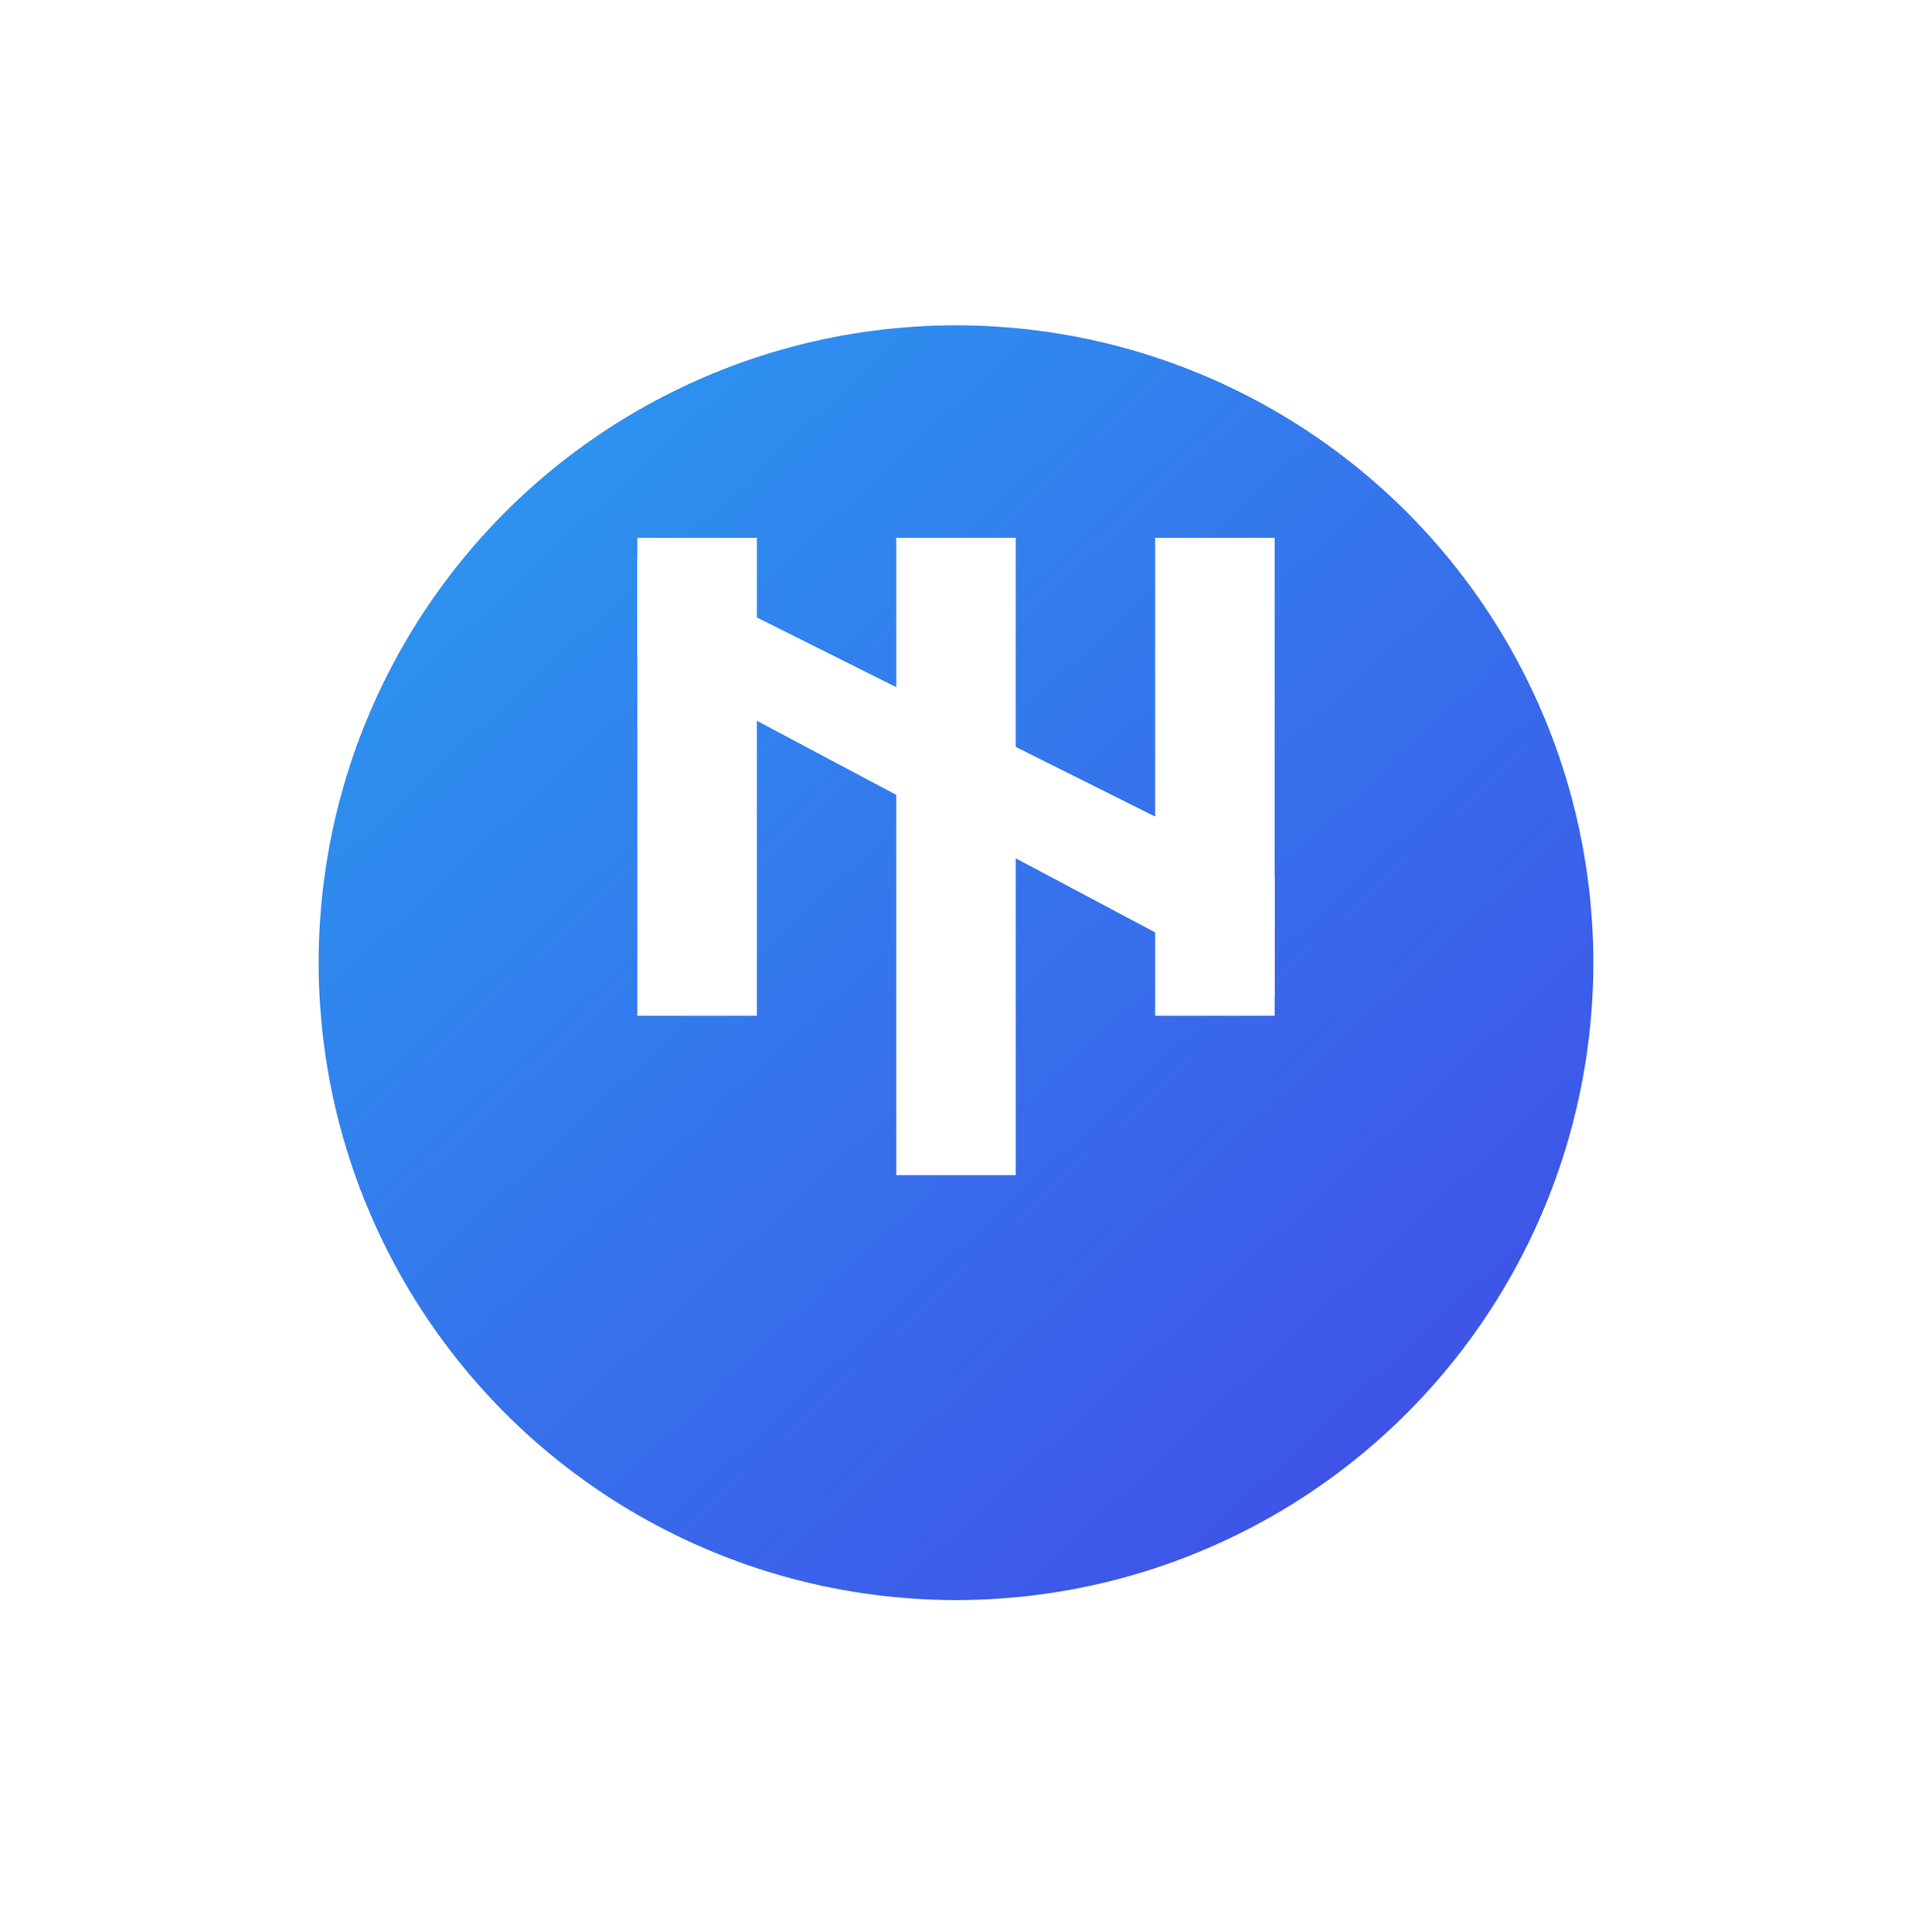 <svg width="96" height="97" viewBox="0 0 96 97" fill="none" xmlns="http://www.w3.org/2000/svg">
<g filter="url(#filter0_d_277_963)">
<circle cx="48" cy="43" r="32" fill="url(#paint0_linear_277_963)"/>
</g>
<rect x="32" y="27" width="6" height="24" fill="white"/>
<rect x="58" y="27" width="6" height="24" fill="white"/>
<path d="M64 44L32 28V33L64 50V44Z" fill="white"/>
<rect x="45" y="27" width="6" height="32" fill="white"/>
<defs>
<filter id="filter0_d_277_963" x="0" y="0.333" width="96" height="96" filterUnits="userSpaceOnUse" color-interpolation-filters="sRGB">
<feFlood flood-opacity="0" result="BackgroundImageFix"/>
<feColorMatrix in="SourceAlpha" type="matrix" values="0 0 0 0 0 0 0 0 0 0 0 0 0 0 0 0 0 0 127 0" result="hardAlpha"/>
<feOffset dy="5.333"/>
<feGaussianBlur stdDeviation="8"/>
<feComposite in2="hardAlpha" operator="out"/>
<feColorMatrix type="matrix" values="0 0 0 0 0.188 0 0 0 0 0.529 0 0 0 0 0.933 0 0 0 0.4 0"/>
<feBlend mode="normal" in2="BackgroundImageFix" result="effect1_dropShadow_277_963"/>
<feBlend mode="normal" in="SourceGraphic" in2="effect1_dropShadow_277_963" result="shape"/>
</filter>
<linearGradient id="paint0_linear_277_963" x1="26.667" y1="19.667" x2="70" y2="66.333" gradientUnits="userSpaceOnUse">
<stop stop-color="#2D91EF"/>
<stop offset="1" stop-color="#3E54E8"/>
</linearGradient>
</defs>
</svg>
